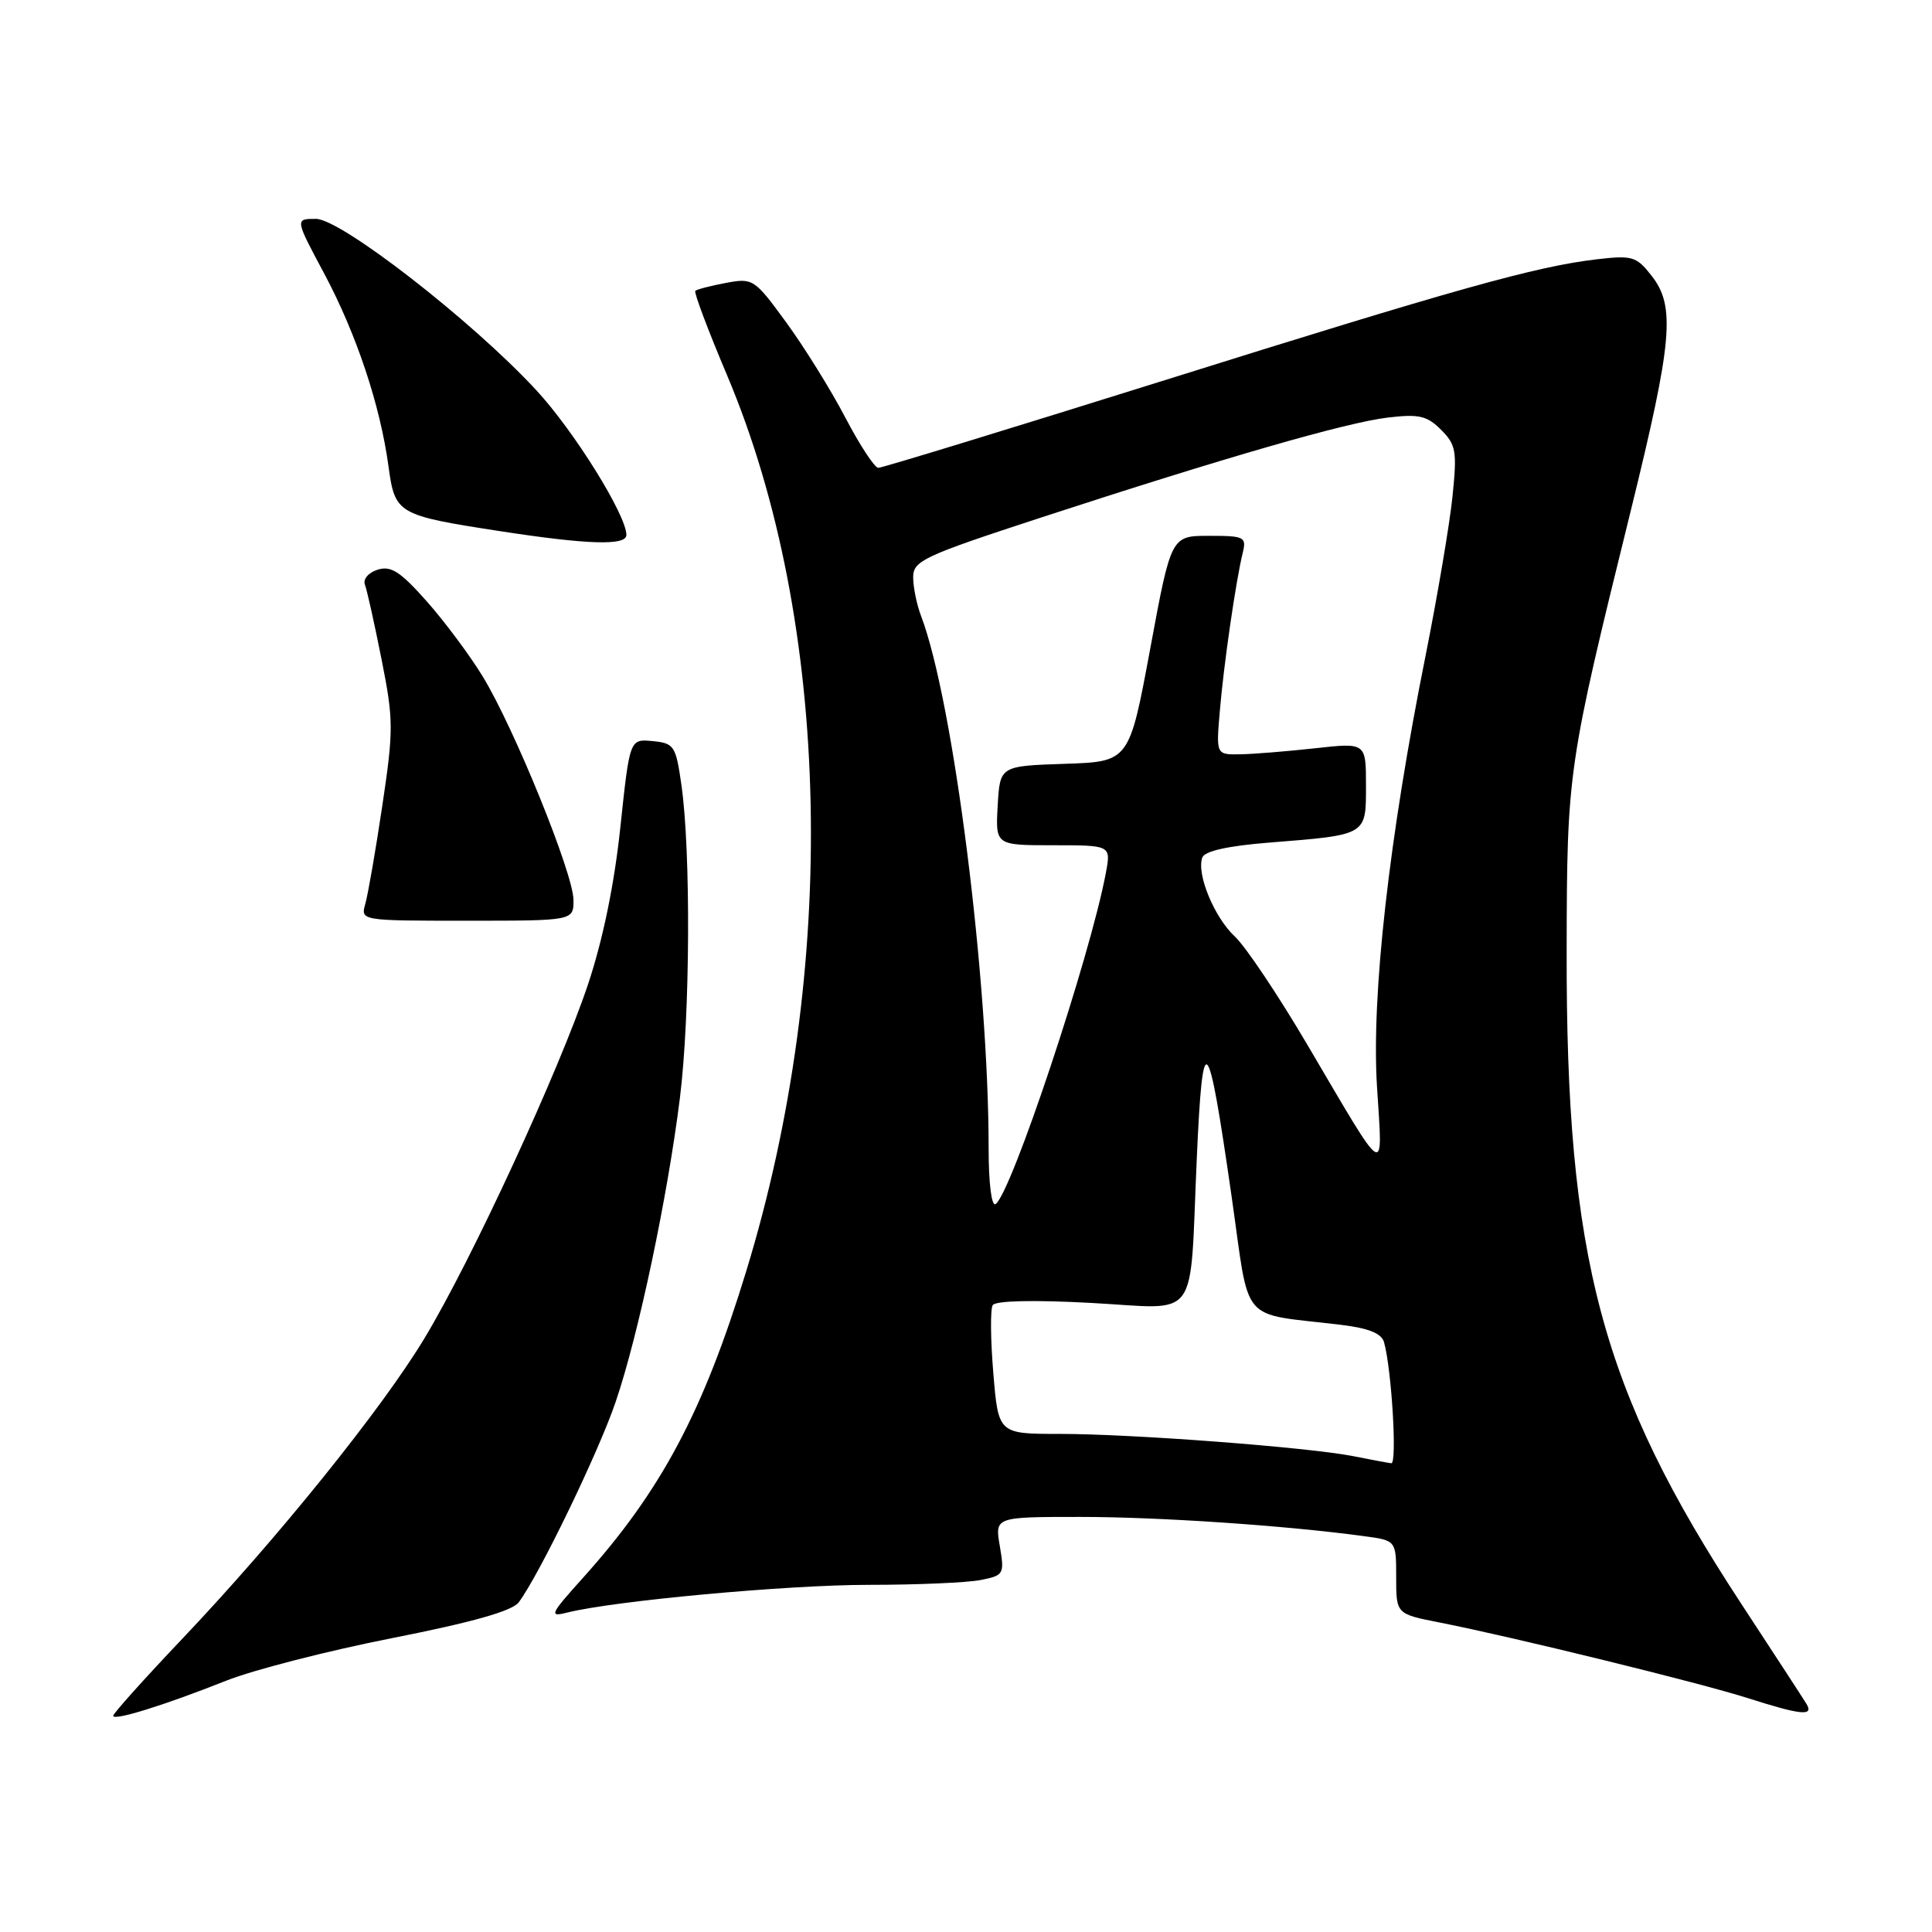 <?xml version="1.0" encoding="UTF-8" standalone="no"?>
<!DOCTYPE svg PUBLIC "-//W3C//DTD SVG 1.1//EN" "http://www.w3.org/Graphics/SVG/1.1/DTD/svg11.dtd" >
<svg xmlns="http://www.w3.org/2000/svg" xmlns:xlink="http://www.w3.org/1999/xlink" version="1.1" viewBox="0 0 256 256">
 <g >
 <path fill="currentColor"
d=" M 30.00 222.69 C 33.58 221.27 43.47 218.73 52.00 217.05 C 62.64 214.95 67.89 213.46 68.74 212.31 C 71.49 208.61 79.31 192.43 81.58 185.75 C 84.60 176.89 88.45 158.64 90.09 145.50 C 91.45 134.61 91.55 112.76 90.29 104.00 C 89.55 98.81 89.33 98.48 86.47 98.20 C 83.44 97.91 83.44 97.91 82.20 109.62 C 81.40 117.19 79.88 124.55 77.92 130.42 C 74.08 141.89 62.47 167.02 56.25 177.32 C 50.58 186.72 36.79 203.84 24.15 217.15 C 19.12 222.45 15.00 227.04 15.00 227.35 C 15.00 228.06 21.72 225.98 30.00 222.69 Z  M 239.35 225.75 C 238.93 225.06 235.05 219.10 230.72 212.50 C 212.16 184.18 207.51 166.80 207.59 126.00 C 207.63 102.14 207.71 101.63 216.10 67.61 C 221.62 45.18 222.03 40.58 218.83 36.52 C 216.83 33.97 216.28 33.81 211.57 34.36 C 203.49 35.31 193.02 38.24 153.88 50.52 C 133.73 56.83 116.86 62.00 116.38 61.99 C 115.89 61.99 113.92 58.98 112.00 55.31 C 110.08 51.64 106.56 45.98 104.18 42.72 C 99.96 36.94 99.77 36.82 96.18 37.49 C 94.16 37.87 92.34 38.34 92.13 38.54 C 91.93 38.74 93.83 43.79 96.36 49.77 C 110.19 82.54 111.16 128.37 98.86 168.50 C 93.15 187.14 87.60 197.55 77.24 209.08 C 72.86 213.95 72.71 214.29 75.18 213.67 C 81.40 212.11 104.35 210.00 115.12 210.00 C 121.52 210.00 128.19 209.71 129.94 209.36 C 133.02 208.75 133.11 208.59 132.48 204.86 C 131.82 201.00 131.82 201.00 143.16 201.00 C 153.59 201.00 170.38 202.14 180.75 203.55 C 185.00 204.12 185.00 204.12 185.00 208.99 C 185.00 213.86 185.00 213.86 190.75 214.99 C 200.46 216.90 225.23 222.98 231.53 224.99 C 238.70 227.28 240.39 227.44 239.35 225.75 Z  M 75.99 119.25 C 75.98 115.78 68.12 96.44 63.96 89.63 C 62.24 86.81 58.89 82.32 56.52 79.65 C 53.03 75.72 51.80 74.93 50.03 75.49 C 48.81 75.88 48.07 76.75 48.36 77.48 C 48.63 78.20 49.62 82.65 50.56 87.38 C 52.15 95.37 52.16 96.72 50.66 106.74 C 49.78 112.66 48.76 118.51 48.41 119.75 C 47.77 122.00 47.77 122.00 61.88 122.00 C 76.00 122.00 76.00 122.00 75.99 119.25 Z  M 83.00 70.89 C 83.00 68.25 76.06 57.10 71.05 51.69 C 62.56 42.51 45.17 29.00 41.86 29.00 C 39.08 29.00 39.08 29.00 42.96 36.25 C 47.23 44.26 50.38 53.69 51.48 61.81 C 52.34 68.10 52.64 68.28 66.25 70.38 C 77.86 72.17 83.00 72.33 83.00 70.89 Z  M 179.32 192.95 C 173.33 191.77 150.03 190.00 140.44 190.00 C 132.29 190.00 132.29 190.00 131.62 181.95 C 131.25 177.52 131.21 173.47 131.54 172.94 C 131.90 172.35 136.91 172.23 144.51 172.64 C 159.17 173.42 157.59 175.58 158.58 153.50 C 159.37 135.80 160.03 136.51 163.19 158.51 C 165.68 175.83 164.03 173.89 177.71 175.55 C 181.35 175.99 183.06 176.68 183.39 177.84 C 184.40 181.43 185.15 193.99 184.35 193.89 C 183.88 193.83 181.62 193.41 179.32 192.95 Z  M 131.00 152.31 C 131.01 129.84 126.33 92.89 122.05 81.63 C 121.47 80.11 121.00 77.80 121.00 76.49 C 121.00 74.31 122.32 73.69 137.75 68.64 C 162.30 60.62 178.39 55.98 183.89 55.33 C 188.02 54.84 189.08 55.08 190.95 56.95 C 192.94 58.94 193.08 59.78 192.46 65.82 C 192.08 69.49 190.47 78.99 188.89 86.91 C 184.05 111.03 181.70 131.93 182.46 144.00 C 183.22 156.17 183.93 156.60 173.27 138.50 C 169.39 131.90 165.05 125.42 163.63 124.10 C 160.88 121.54 158.50 115.75 159.32 113.61 C 159.64 112.77 162.74 112.08 168.16 111.65 C 181.20 110.61 181.00 110.73 181.00 104.08 C 181.00 98.40 181.00 98.40 174.25 99.15 C 170.54 99.56 166.07 99.92 164.32 99.95 C 161.14 100.00 161.14 100.00 161.63 94.25 C 162.14 88.14 163.75 76.99 164.67 73.25 C 165.18 71.14 164.90 71.00 160.20 71.00 C 155.18 71.00 155.18 71.00 152.41 85.96 C 149.63 100.93 149.63 100.93 141.07 101.21 C 132.50 101.50 132.50 101.50 132.20 106.75 C 131.90 112.00 131.90 112.00 139.56 112.00 C 147.22 112.00 147.22 112.00 146.53 115.68 C 144.45 126.78 133.95 158.30 131.91 159.55 C 131.39 159.88 131.00 156.78 131.00 152.31 Z "/>
</g>
</svg>